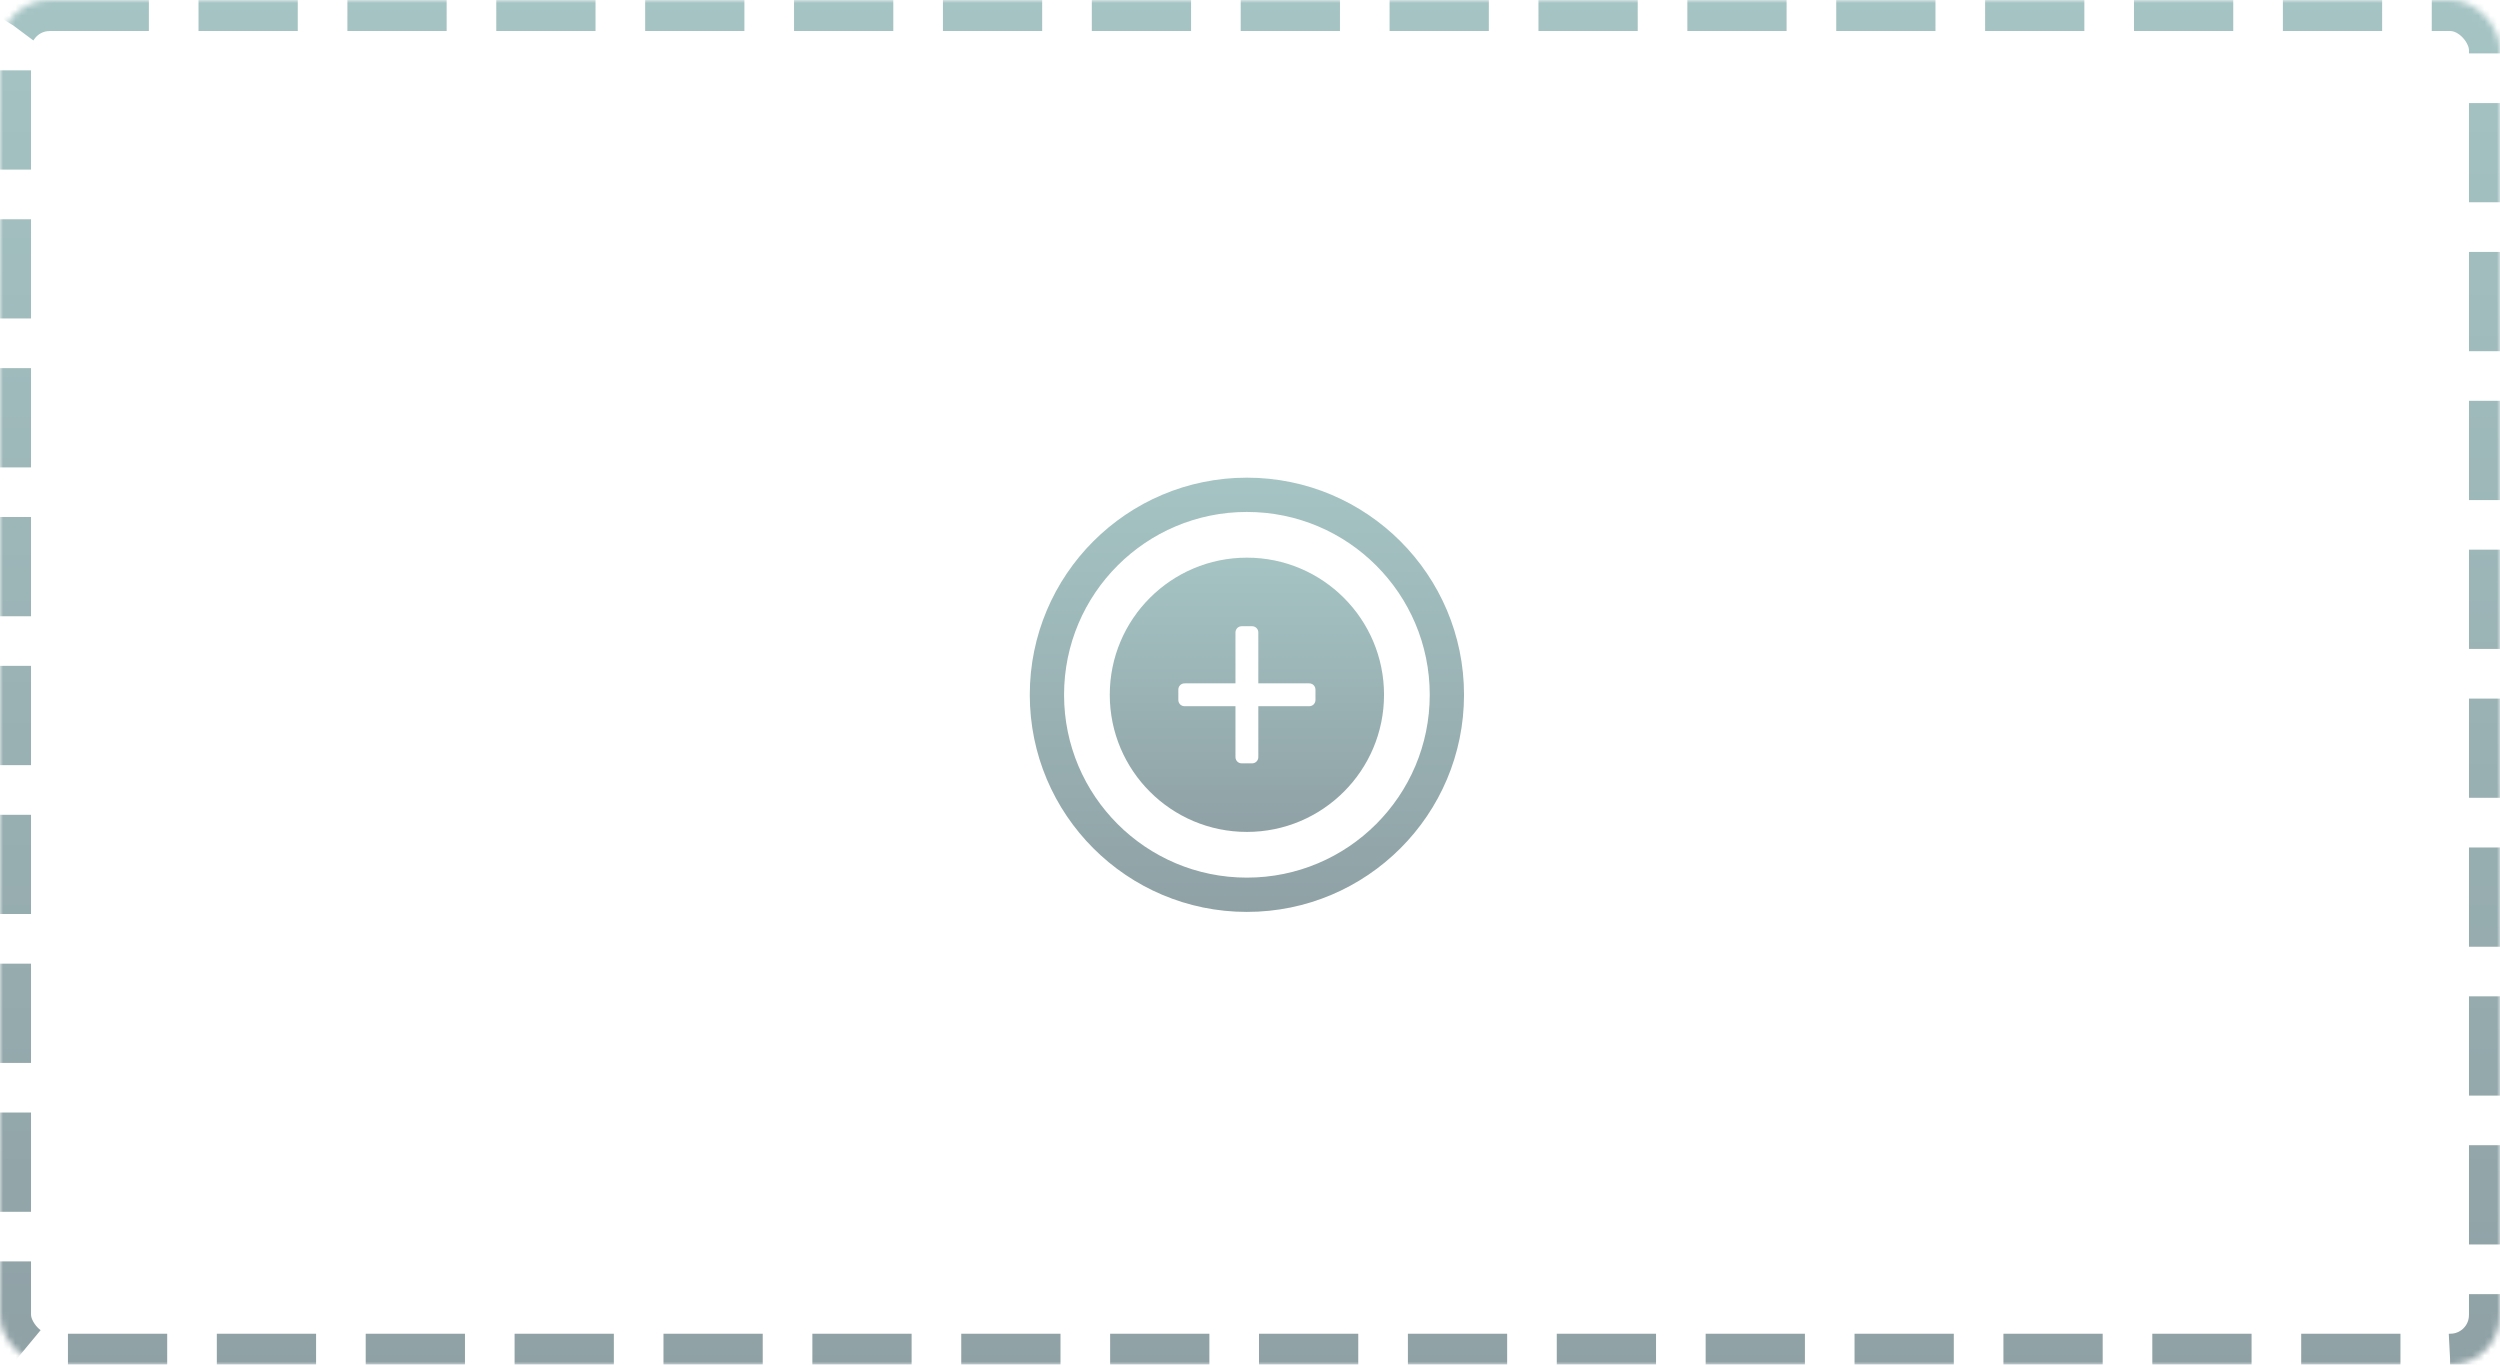 <?xml version="1.0" encoding="UTF-8"?>
<svg width="403px" height="220px" viewBox="0 0 403 220" version="1.1" xmlns="http://www.w3.org/2000/svg" xmlns:xlink="http://www.w3.org/1999/xlink">
    <title>Group 3</title>
    <defs>
        <linearGradient x1="50%" y1="0%" x2="50%" y2="100%" id="linearGradient-1">
            <stop stop-color="#528D8D" offset="0%"></stop>
            <stop stop-color="#274A52" offset="100%"></stop>
        </linearGradient>
        <rect id="path-2" x="0" y="0" width="403" height="220" rx="8"></rect>
        <mask id="mask-3" maskContentUnits="userSpaceOnUse" maskUnits="objectBoundingBox" x="0" y="0" width="403" height="220" fill="white">
            <use xlink:href="#path-2"></use>
        </mask>
        <linearGradient x1="50%" y1="0%" x2="50%" y2="100%" id="linearGradient-4">
            <stop stop-color="#528D8D" offset="0.077%"></stop>
            <stop stop-color="#274A52" offset="100%"></stop>
        </linearGradient>
        <linearGradient x1="50%" y1="0%" x2="50%" y2="100%" id="linearGradient-5">
            <stop stop-color="#528D8D" offset="0%"></stop>
            <stop stop-color="#274A52" offset="100%"></stop>
        </linearGradient>
    </defs>
    <g id="Page-1" stroke="none" stroke-width="1" fill="none" fill-rule="evenodd" opacity="0.516">
        <g id="Wallet---Add-Card" transform="translate(-302, -630)">
            <g id="Group-3" transform="translate(302, 630)">
                <use id="bg-card-copy-5" stroke="url(#linearGradient-1)" mask="url(#mask-3)" stroke-width="10" stroke-dasharray="16,8" xlink:href="#path-2"></use>
                <g id="Group-9" transform="translate(166, 77)">
                    <path d="M35,12.895 C47.208,12.895 57.105,22.792 57.105,35 C57.105,47.208 47.208,57.105 35,57.105 C22.792,57.105 12.895,47.208 12.895,35 C12.895,22.792 22.792,12.895 35,12.895 Z M35.842,23.947 L34.158,23.947 C33.606,23.947 33.158,24.395 33.158,24.947 L33.158,24.947 L33.157,33.157 L24.947,33.158 C24.395,33.158 23.947,33.606 23.947,34.158 L23.947,34.158 L23.947,35.842 C23.947,36.394 24.395,36.842 24.947,36.842 L24.947,36.842 L33.157,36.841 L33.158,45.053 C33.158,45.605 33.606,46.053 34.158,46.053 L34.158,46.053 L35.842,46.053 C36.394,46.053 36.842,45.605 36.842,45.053 L36.842,45.053 L36.841,36.841 L45.053,36.842 C45.605,36.842 46.053,36.394 46.053,35.842 L46.053,35.842 L46.053,34.158 C46.053,33.606 45.605,33.158 45.053,33.158 L45.053,33.158 L36.841,33.157 L36.842,24.947 C36.842,24.395 36.394,23.947 35.842,23.947 L35.842,23.947 Z" id="Combined-Shape" fill="url(#linearGradient-4)"></path>
                    <path d="M35,0 C54.33,0 70,15.67 70,35 C70,54.33 54.33,70 35,70 C15.67,70 0,54.33 0,35 C0,15.67 15.67,0 35,0 Z M35,5.526 C18.722,5.526 5.526,18.722 5.526,35 C5.526,51.278 18.722,64.474 35,64.474 C51.278,64.474 64.474,51.278 64.474,35 C64.474,18.722 51.278,5.526 35,5.526 Z" id="Oval" fill="url(#linearGradient-5)" fill-rule="nonzero"></path>
                </g>
            </g>
        </g>
    </g>
</svg>